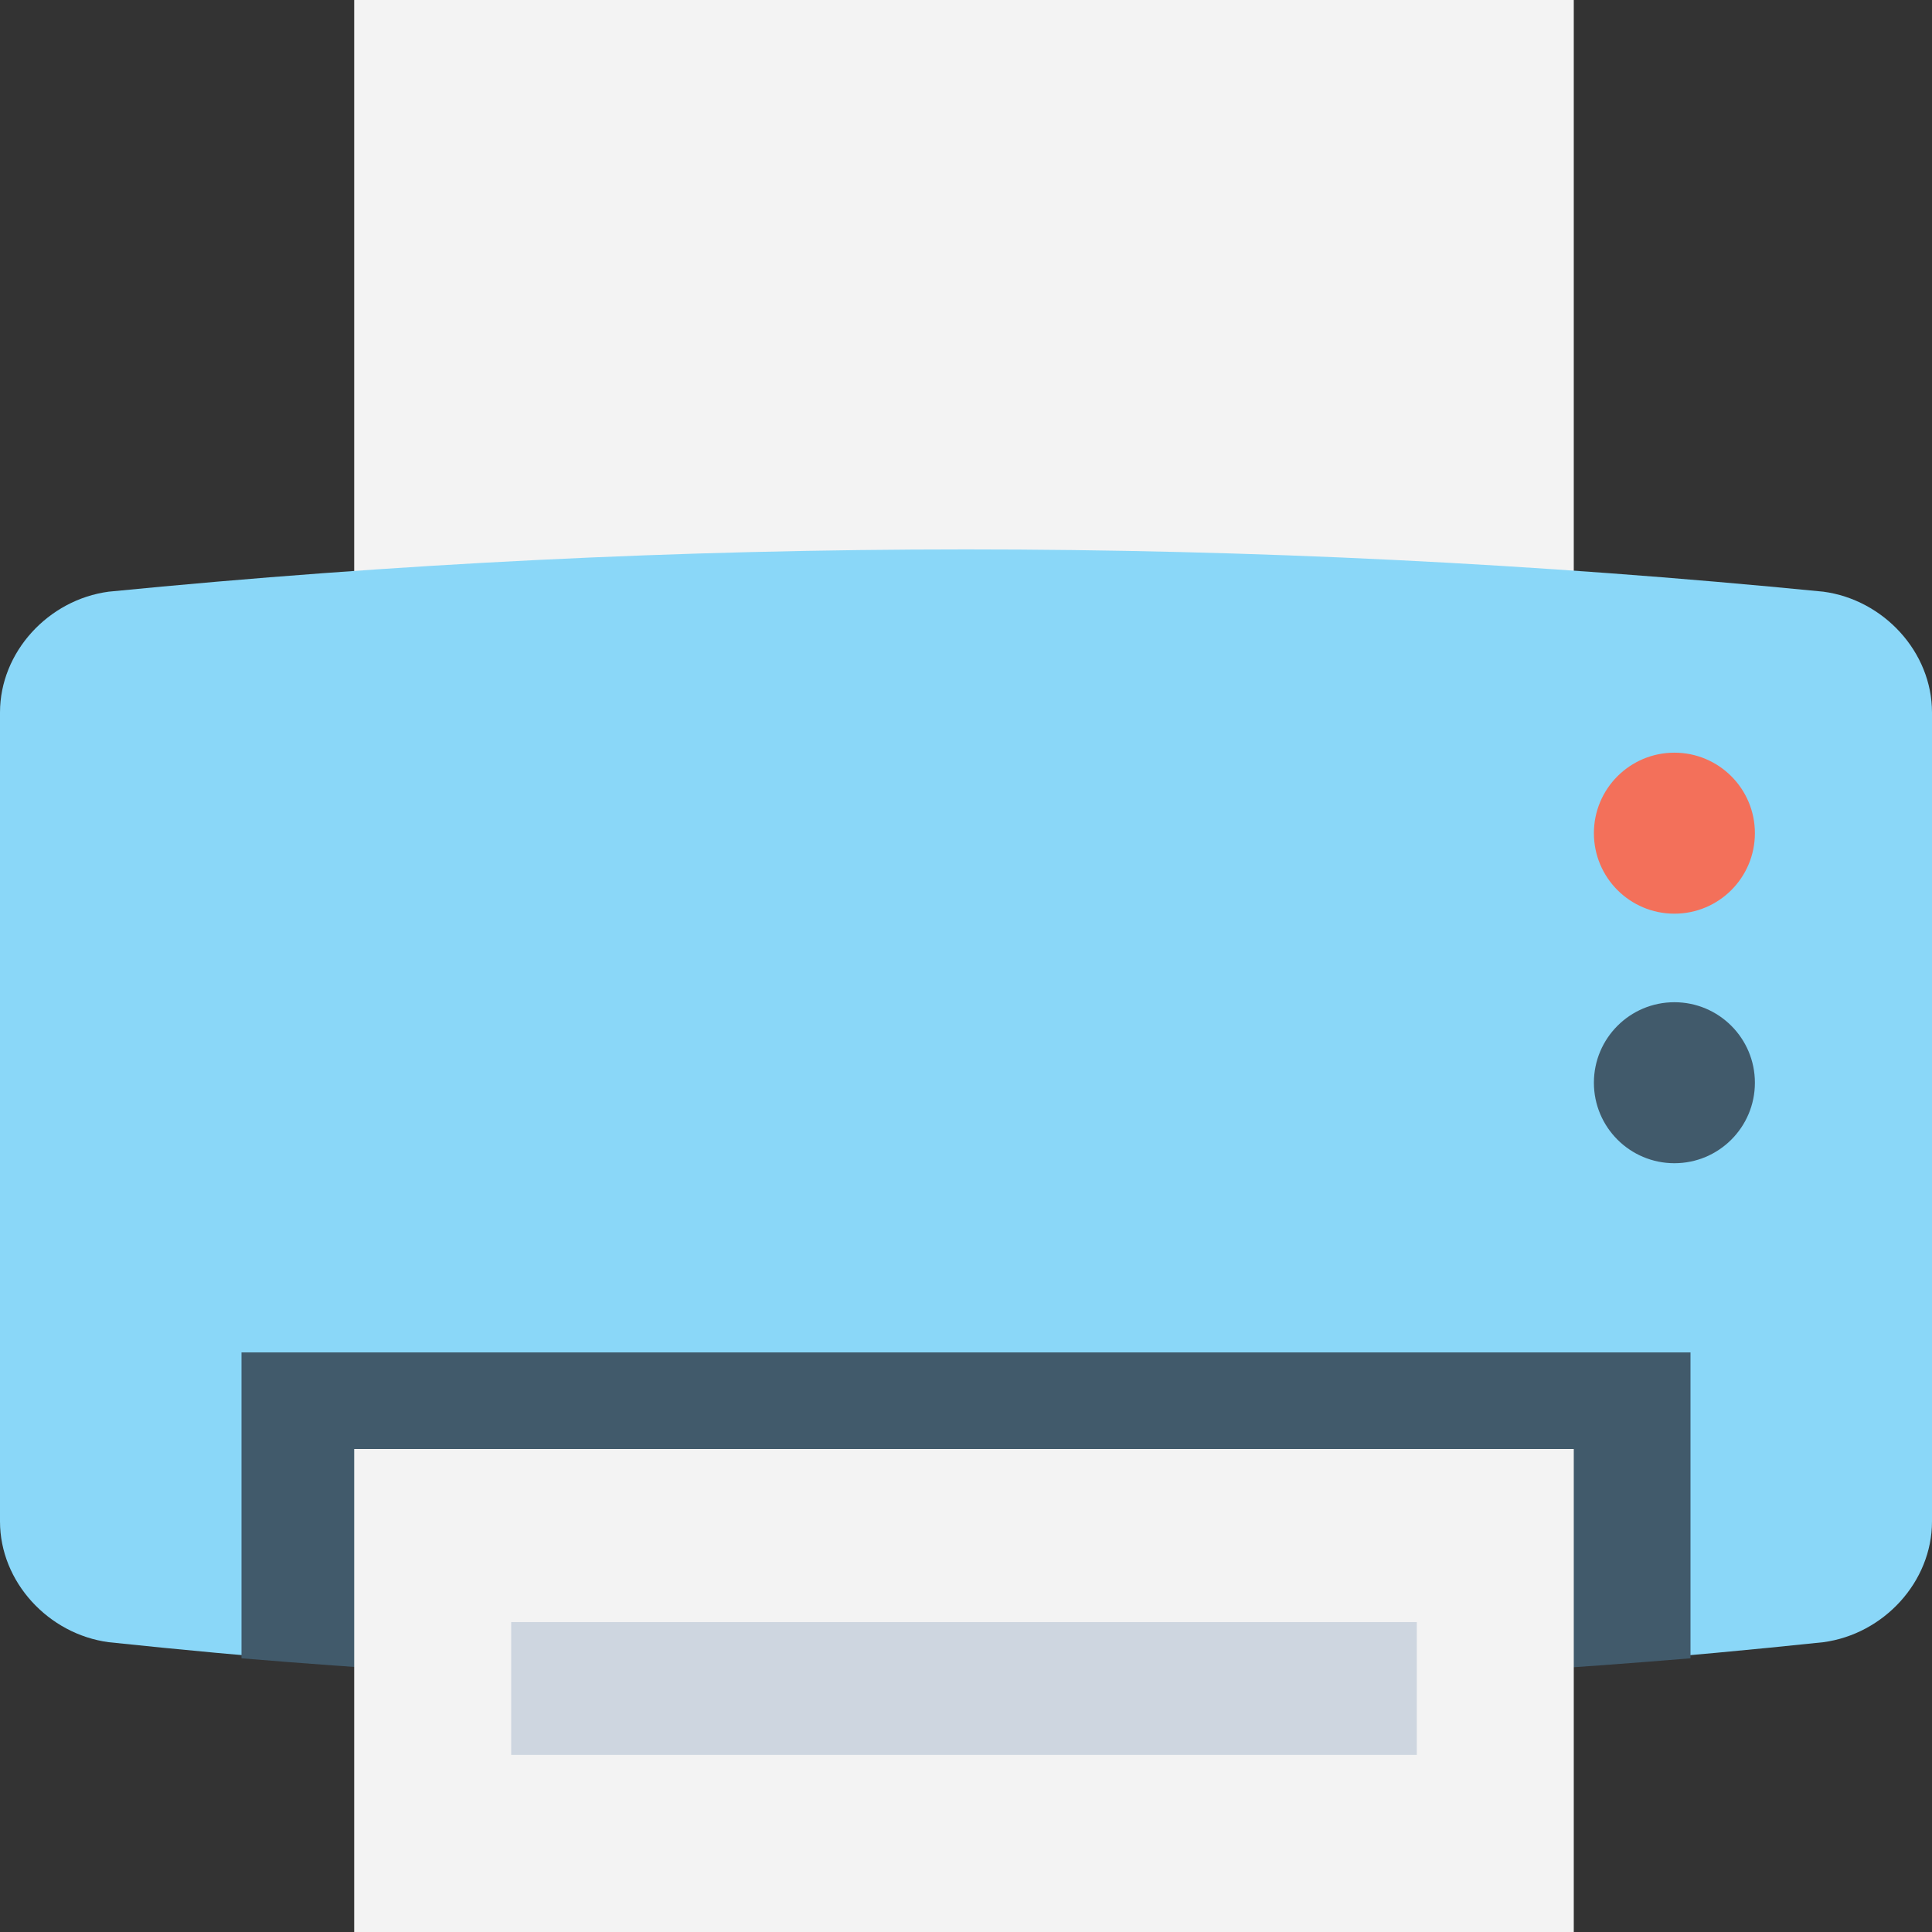 <?xml version="1.0" encoding="utf-8"?>
<!-- Generator: Adobe Illustrator 18.0.0, SVG Export Plug-In . SVG Version: 6.00 Build 0)  -->
<!DOCTYPE svg PUBLIC "-//W3C//DTD SVG 1.1//EN" "http://www.w3.org/Graphics/SVG/1.1/DTD/svg11.dtd">
<svg version="1.1" id="Layer_1" xmlns="http://www.w3.org/2000/svg" xmlns:xlink="http://www.w3.org/1999/xlink" x="0px" y="0px"
	 viewBox="0 0 48 48" enable-background="new 0 0 48 48" xml:space="preserve">
<rect x="0" y="0" width="48" height="48" fill="#333333" stroke="none"/>
<g>
	<g>
		<g>
			<rect x="8.8" fill="#F3F3F3" width="30.3" height="15"/>
		</g>
		<g>
			<path fill="#8AD7F8" d="M48,17.7v20.1c0,1.5-1.2,2.8-2.7,3c-14.2,1.5-28.4,1.5-42.6,0c-1.5-0.2-2.7-1.5-2.7-3V17.7
				c0-1.5,1.2-2.8,2.7-3c14.2-1.4,28.4-1.4,42.6,0C46.8,14.9,48,16.2,48,17.7z"/>
			<g>
				<path fill="#415A6B" d="M42,33.6v7.6c-12,1-24,1-36,0v-7.6H42z"/>
			</g>
			<g>
				<rect x="8.8" y="36" fill="#F3F3F3" width="30.3" height="12"/>
			</g>
			<g>
				<rect x="12.7" y="40.3" fill="#CED6E0" width="22.5" height="3.3"/>
			</g>
			<circle fill="#F3705A" cx="41.6" cy="20.7" r="2"/>
			<circle fill="#415A6B" cx="41.6" cy="26.9" r="2"/>
		</g>
	</g>
</g>
</svg>
